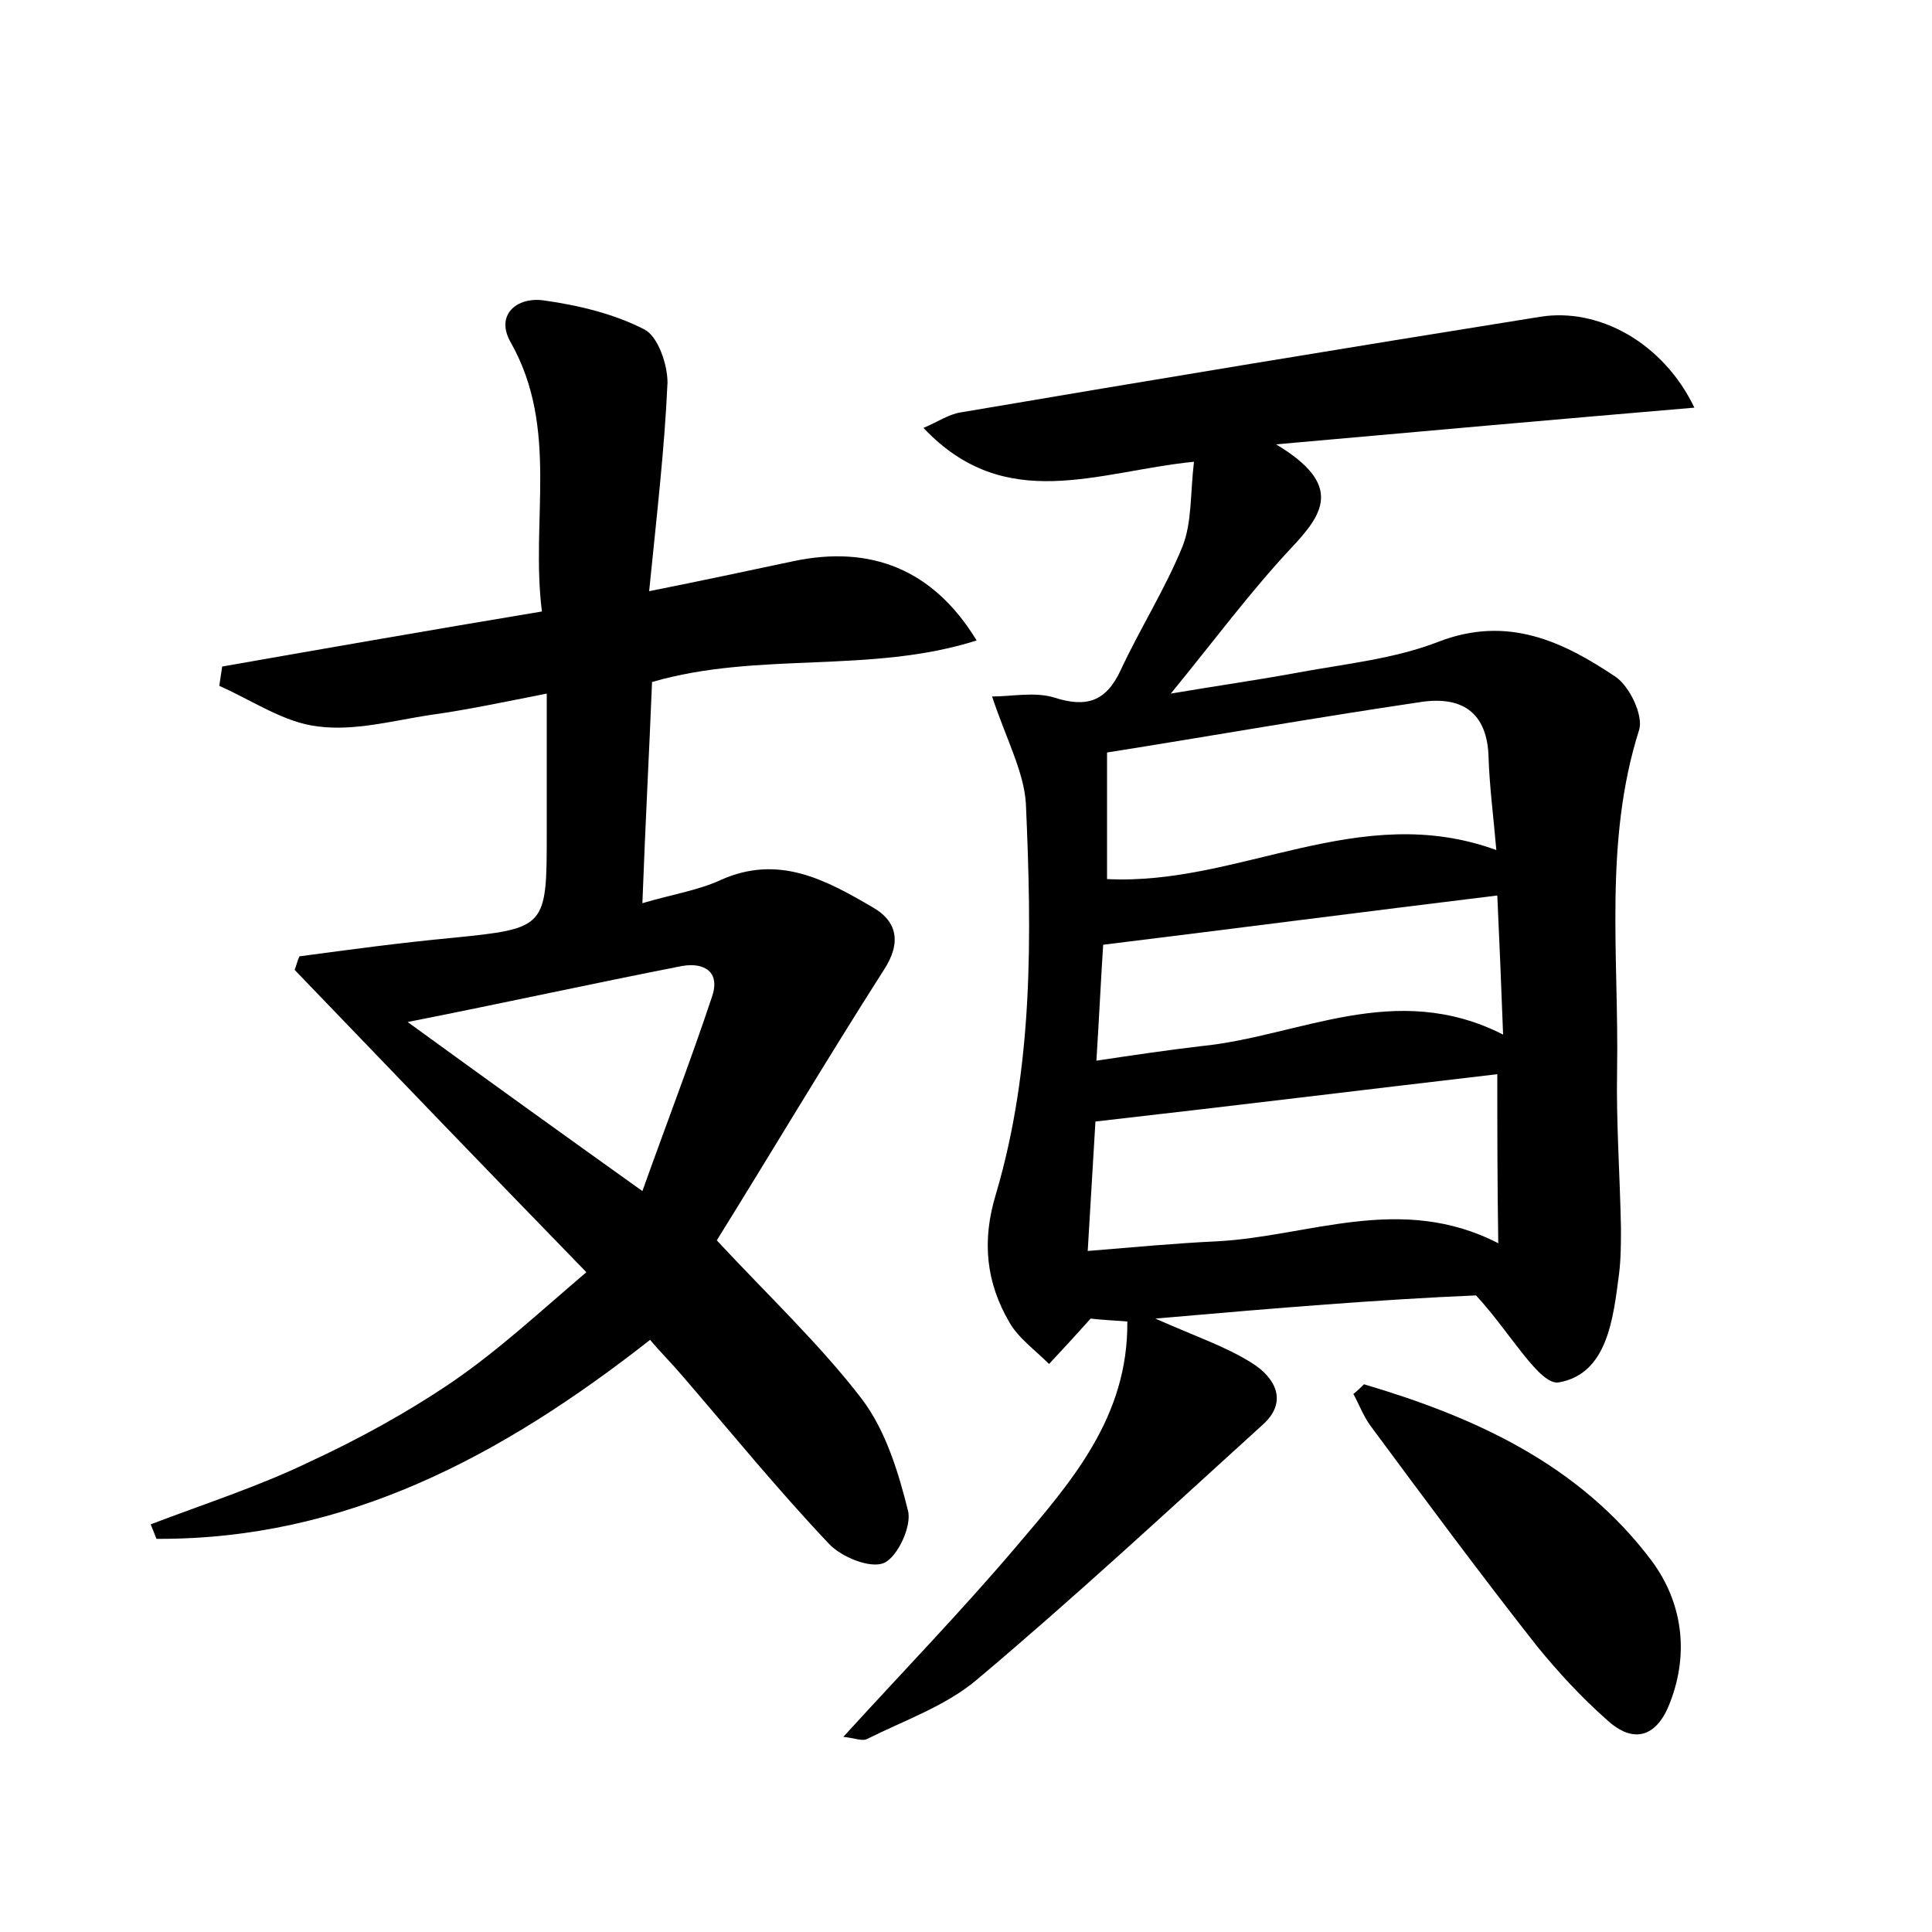<?xml version="1.0" encoding="utf-8"?>
<!-- Generator: Adobe Illustrator 22.0.0, SVG Export Plug-In . SVG Version: 6.00 Build 0)  -->
<svg version="1.1" id="图层_1" xmlns="http://www.w3.org/2000/svg" xmlns:xlink="http://www.w3.org/1999/xlink" x="0px" y="0px"
	 viewBox="0 0 200 200" style="enable-background:new 0 0 200 200;" xml:space="preserve">
<style type="text/css">
	.st0{fill:#FFFFFF;}
</style>
<g>
	
	<path d="M119.6,136.5c4.3,1.9,7.3,2.9,10,4.6c2.4,1.5,3.8,4,1.1,6.4c-9.8,8.9-19.5,17.9-29.6,26.4c-3.2,2.7-7.5,4.2-11.3,6.1
		c-0.5,0.3-1.4-0.1-2.5-0.2c6.2-6.8,12.3-13.1,17.9-19.7c5.7-6.7,11.6-13.4,11.5-23.3c-1.4-0.1-3-0.2-3.8-0.3
		c-1.7,1.9-3,3.3-4.3,4.7c-1.4-1.4-3.2-2.7-4.1-4.3c-2.4-4.1-2.9-8.4-1.4-13.3c3.9-13.2,3.7-26.8,3.1-40.4c-0.2-3.3-2-6.6-3.5-11.1
		c2,0,4.4-0.5,6.4,0.1c3.4,1.1,5.4,0.4,6.9-2.8c2-4.3,4.6-8.4,6.4-12.8c1-2.5,0.8-5.4,1.2-8.8c-10,1-19.5,5.5-28-3.5
		c1.4-0.6,2.6-1.4,3.8-1.6c20-3.4,40-6.7,60-9.9c6.1-1,12.8,2.7,16,9.4c-14.1,1.2-27.7,2.4-43.3,3.8c7,4.2,4.9,7.2,1.5,10.8
		c-4.2,4.5-7.9,9.5-12.4,15c4.7-0.8,9-1.4,13.3-2.2c4.9-0.9,9.9-1.4,14.5-3.2c7.1-2.7,12.8,0,18.3,3.7c1.4,1,2.8,3.9,2.4,5.4
		c-3.7,11.6-2.1,23.5-2.3,35.3c-0.1,5.4,0.3,10.9,0.4,16.3c0,1.6,0,3.2-0.2,4.8c-0.6,4.6-1.2,10.3-6.2,11.2c-2,0.4-5-5.1-8.6-9
		C143.2,134.5,132.1,135.4,119.6,136.5z M155,111.2c-13.7,1.6-27.5,3.3-41.6,4.9c-0.2,3.5-0.5,8.2-0.8,13.4c4.9-0.4,9.1-0.8,13.4-1
		c9.5-0.5,19-5,29.1,0.2C155,122.3,155,116.6,155,111.2z M154.9,88c-0.3-3.5-0.7-6.5-0.8-9.5c-0.1-4.9-2.9-6.5-7.2-5.8
		c-10.8,1.6-21.6,3.5-32.3,5.2c0,5,0,9.1,0,13.1C128.3,91.7,140.7,82.8,154.9,88z M155.6,107.1c-0.2-5.4-0.4-10-0.6-14.4
		c-13.9,1.7-27,3.4-40.8,5.1c-0.2,3-0.4,7.2-0.7,12c4-0.6,7.4-1.1,10.8-1.5C134.5,107.3,144.4,101.4,155.6,107.1z"/>
	<path d="M56.6,71.8c-4.6,0.9-8.3,1.7-12,2.2c-3.9,0.6-7.9,1.7-11.7,1.2c-3.5-0.4-6.8-2.7-10.2-4.2c0.1-0.7,0.2-1.3,0.3-2
		c10.8-1.9,21.7-3.8,33.1-5.7c-1.2-9.4,1.8-18.9-3.2-27.8c-1.7-2.9,0.6-4.8,3.4-4.4c3.6,0.5,7.3,1.4,10.4,3c1.4,0.7,2.4,3.6,2.4,5.5
		c-0.3,6.8-1.1,13.6-1.9,21.6c5.5-1.1,10.2-2.1,14.9-3.1c8-1.7,14.5,0.8,19,8.2c-11,3.5-22.6,1.1-33.6,4.3c-0.3,7.4-0.7,14.8-1,22.9
		c3-0.9,5.7-1.3,8.1-2.4c6-2.7,10.9,0,15.7,2.8c2.5,1.4,3.1,3.6,1.2,6.5c-6,9.4-11.7,19-17.3,28c5.4,5.8,10.7,10.8,15,16.4
		c2.5,3.3,3.8,7.6,4.8,11.6c0.4,1.6-1.1,4.8-2.5,5.4c-1.4,0.6-4.4-0.6-5.7-2c-5.3-5.6-10.1-11.5-15.1-17.3c-1.1-1.3-2.4-2.6-3.4-3.8
		c-15.3,12-31.5,20.7-51.1,20.6c-0.2-0.5-0.4-1-0.6-1.5c5.5-2.1,11.1-3.9,16.3-6.4c5.2-2.4,10.3-5.2,15-8.4
		c4.8-3.3,9.1-7.3,13.8-11.3c-10.6-10.9-20.4-21.1-30.2-31.3c0.2-0.5,0.3-1,0.5-1.4c5.2-0.7,10.4-1.4,15.7-1.9c9.9-1,9.9-1,9.9-11
		C56.6,81.8,56.6,77.2,56.6,71.8z M66.5,123.3c2.5-7,5-13.5,7.2-20.1c0.9-2.6-0.8-3.6-3.1-3.2c-9.2,1.8-18.3,3.8-28.4,5.8
		C50.6,111.9,58.1,117.3,66.5,123.3z"/>
	<path d="M141.2,143.3c11.5,3.4,22.3,8.3,29.8,18.3c3.1,4.2,3.9,9.4,1.9,14.6c-1.3,3.5-3.7,4.5-6.6,1.8c-2.6-2.3-5-4.9-7.2-7.6
		c-5.9-7.5-11.6-15.2-17.3-22.9c-0.7-1-1.1-2.1-1.7-3.2C140.5,144,140.9,143.6,141.2,143.3z"/>
	
	
	
	
</g>
</svg>
